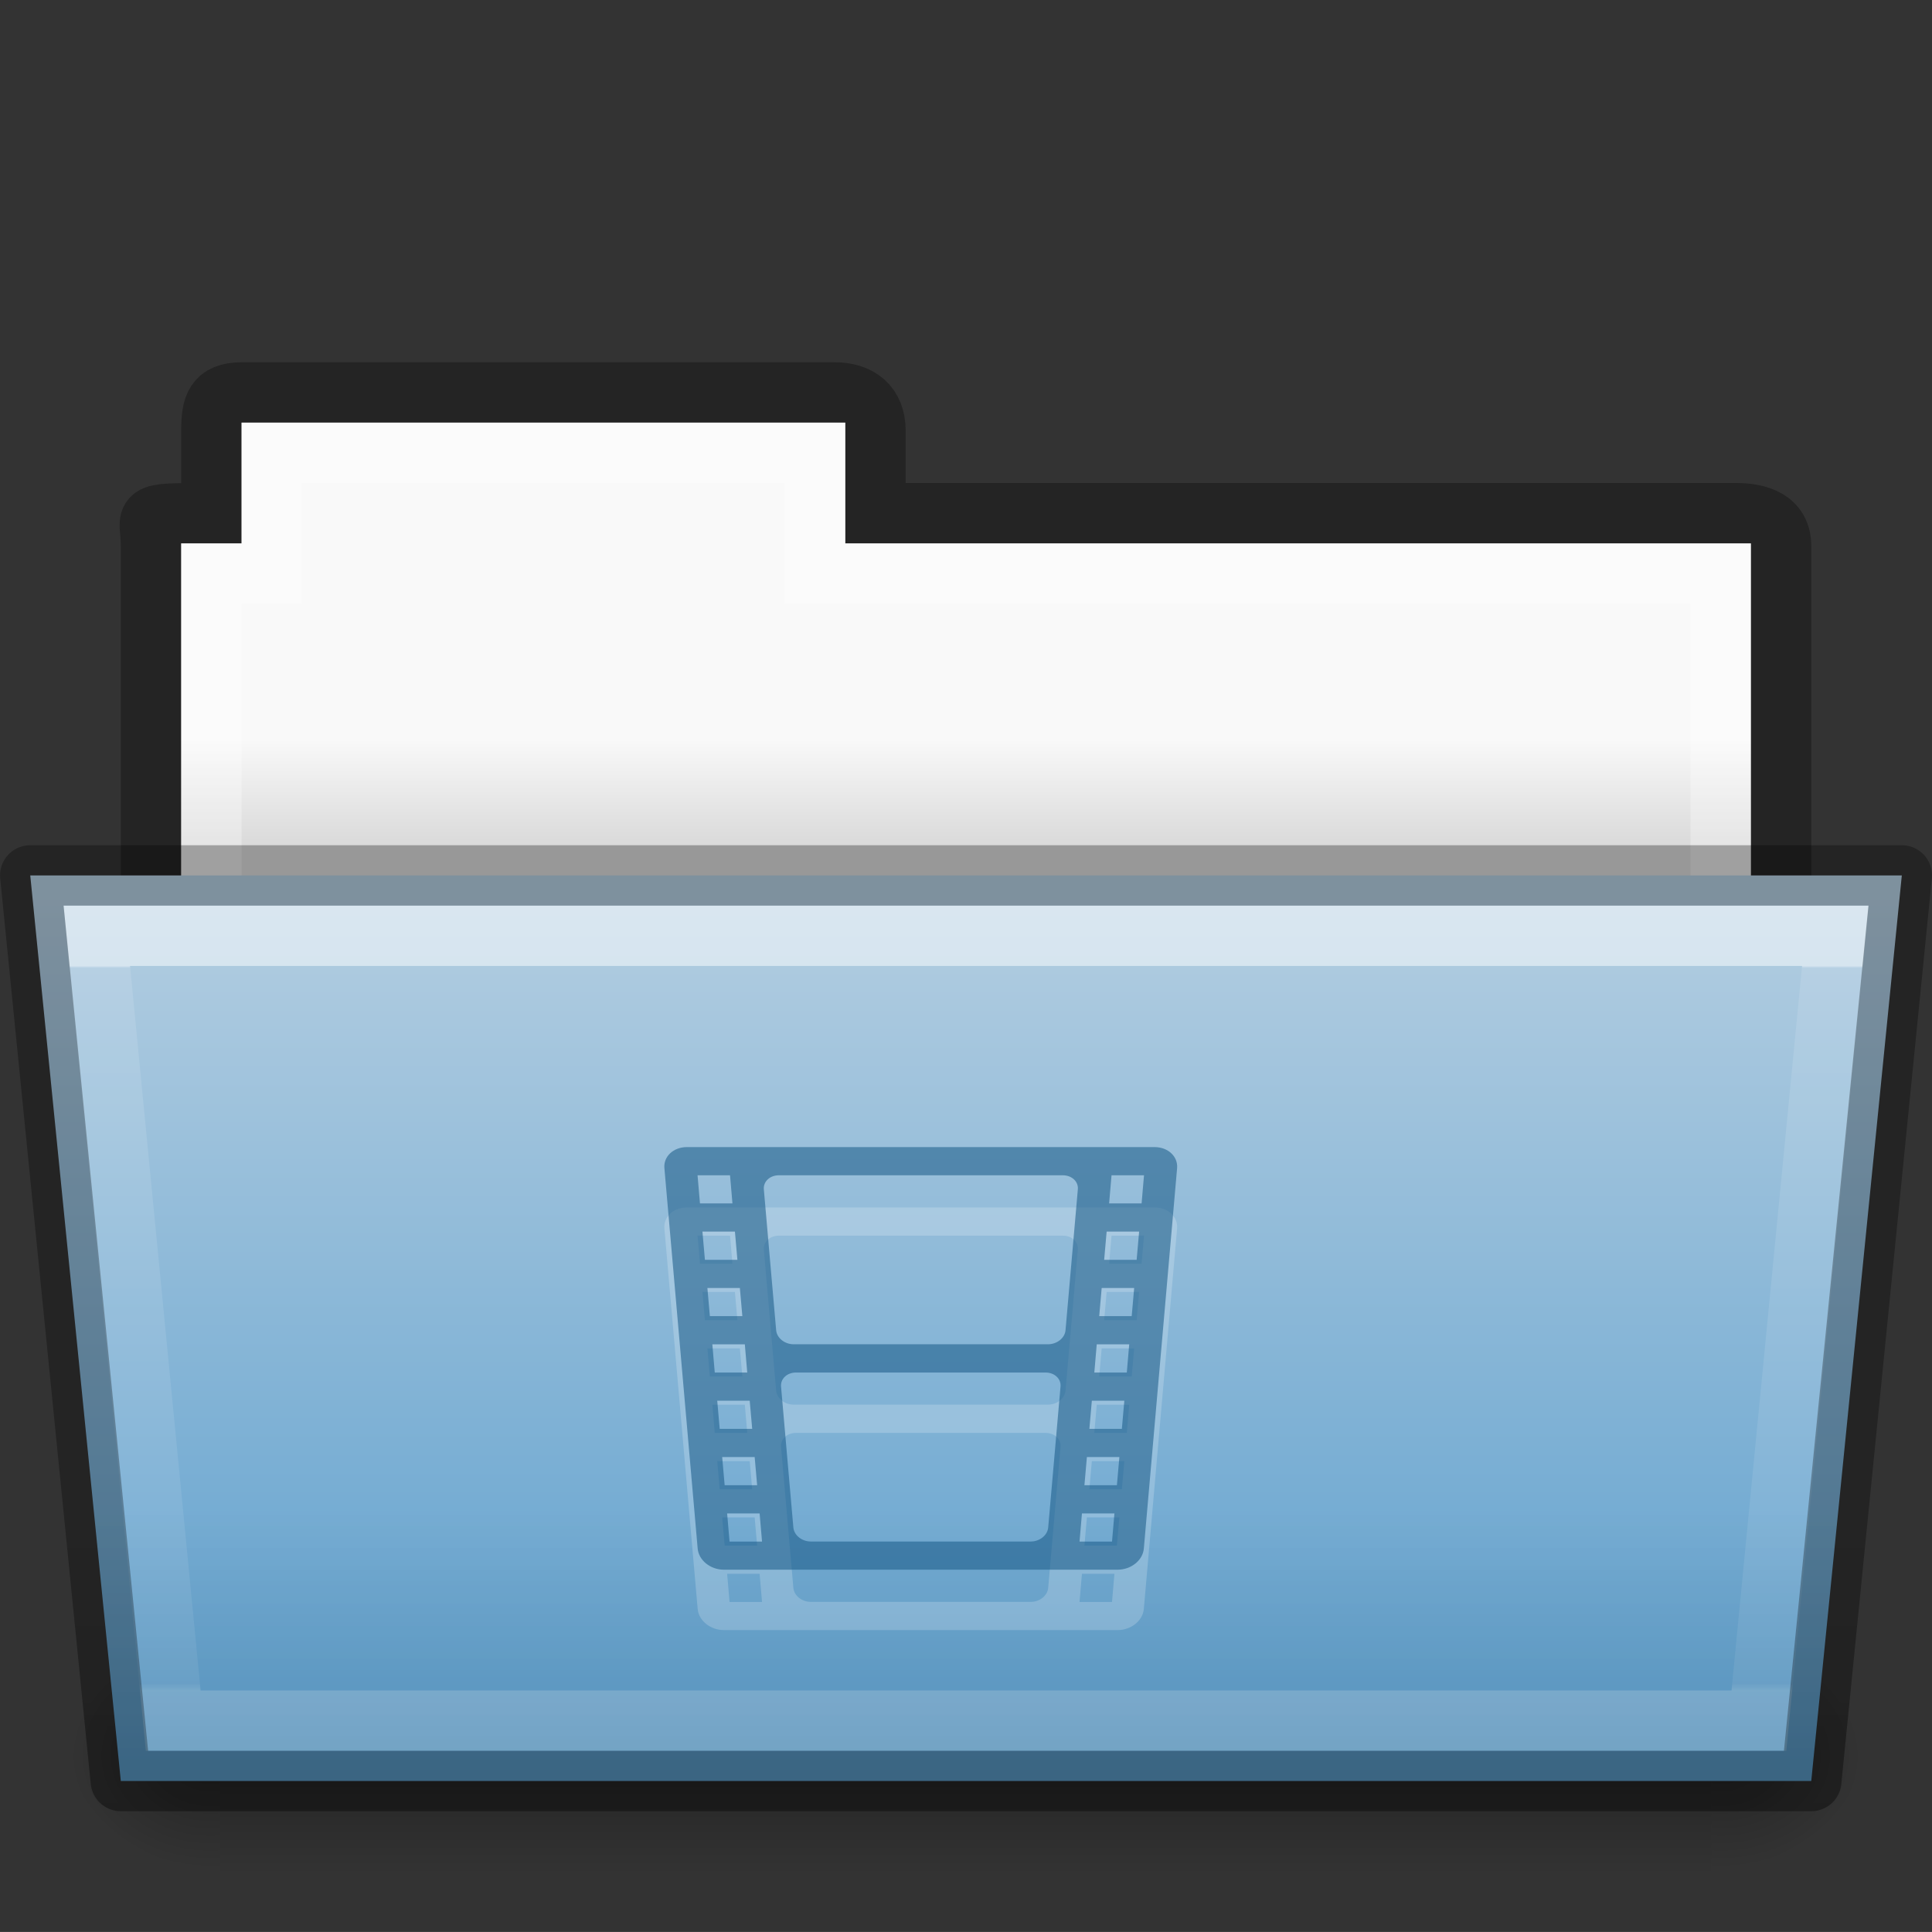 <?xml version="1.0" encoding="UTF-8" standalone="no"?>
<svg
   xmlns:dc="http://purl.org/dc/elements/1.1/"
   xmlns:cc="http://creativecommons.org/ns#"
   xmlns:rdf="http://www.w3.org/1999/02/22-rdf-syntax-ns#"
   xmlns:svg="http://www.w3.org/2000/svg"
   xmlns="http://www.w3.org/2000/svg"
   xmlns:xlink="http://www.w3.org/1999/xlink"
   width="32.001"
   viewBox="0 0 32.001 32"
   version="1.0"
   style="display:inline;enable-background:new"
   id="svg11300"
   height="32">
  <rect x="0" y="0" width="32.001" height="32" fill="#333333" stroke="none"/>
  <title
     id="title4162">elementary Icon Template</title>
  <defs
     id="defs3">
    <linearGradient
       id="linearGradient4712">
      <stop
         style="stop-color:#000000;stop-opacity:1;"
         offset="0"
         id="stop4708" />
      <stop
         style="stop-color:#000000;stop-opacity:0;"
         offset="1"
         id="stop4710" />
    </linearGradient>
    <linearGradient
       id="34542">
      <stop
         style="stop-color:#ffffff;stop-opacity:1"
         offset="0"
         id="stop3456-4-9-38-1-8" />
      <stop
         style="stop-color:#ffffff;stop-opacity:0.235"
         offset="0.003"
         id="stop3458-39-80-3-5-5" />
      <stop
         style="stop-color:#ffffff;stop-opacity:0.157"
         offset="0.99"
         id="stop3460-7-0-2-4-2" />
      <stop
         style="stop-color:#ffffff;stop-opacity:0.392"
         offset="1"
         id="stop3462-0-9-8-7-2" />
    </linearGradient>
    <linearGradient
       id="4632">
      <stop
         style="stop-color:#b4cee1;stop-opacity:1"
         offset="0"
         id="stop4634-4-4-7-7-4" />
      <stop
         style="stop-color:#5d9fcd;stop-opacity:1"
         offset="1"
         id="stop4636-3-1-5-1-3" />
    </linearGradient>
    <linearGradient
       id="50485">
      <stop
         style="stop-color:#000000;stop-opacity:0"
         offset="0"
         id="stop2667-18" />
      <stop
         style="stop-color:#000000;stop-opacity:1"
         offset="0.5"
         id="stop2669-9" />
      <stop
         style="stop-color:#000000;stop-opacity:0"
         offset="1"
         id="stop2671-33" />
    </linearGradient>
    <linearGradient
       id="46464">
      <stop
         style="stop-color:#f9f9f9;stop-opacity:1"
         offset="0"
         id="stop4648-8-0-3-6" />
      <stop
         style="stop-color:#d8d8d8;stop-opacity:1"
         offset="1"
         id="stop4650-1-7-3-4" />
    </linearGradient>
    <linearGradient
       id="61299">
      <stop
         style="stop-color:#000000;stop-opacity:0.498"
         offset="0"
         id="stop4661" />
      <stop
         style="stop-color:#000000;stop-opacity:0"
         offset="1"
         id="stop4663" />
    </linearGradient>
    <linearGradient
       y2="20.47"
       y1="17.47"
       x2="62.989"
       x1="62.989"
       id="linearGradient2264"
       xlink:href="#46464"
       gradientUnits="userSpaceOnUse"
       gradientTransform="matrix(0.619,0,0,0.619,57.608,175.429)" />
    <linearGradient
       y2="609.505"
       y1="366.648"
       x2="302.857"
       x1="302.857"
       id="linearGradient2266"
       xlink:href="#50485"
       gradientUnits="userSpaceOnUse"
       gradientTransform="matrix(0.051,0,0,0.016,85.51,195.299)" />
    <radialGradient
       r="117.143"
       id="radialGradient2268"
       xlink:href="#linearGradient4712"
       gradientUnits="userSpaceOnUse"
       gradientTransform="matrix(0.02,0,0,0.016,104.388,195.299)"
       fy="486.648"
       fx="605.714"
       cy="486.648"
       cx="605.714" />
    <radialGradient
       r="117.143"
       id="radialGradient2270"
       xlink:href="#linearGradient4712"
       gradientUnits="userSpaceOnUse"
       gradientTransform="matrix(-0.02,0,0,0.016,103.601,195.299)"
       fy="486.648"
       fx="605.714"
       cy="486.648"
       cx="605.714" />
    <linearGradient
       y2="43.761"
       y1="17.118"
       x2="35.793"
       x1="35.793"
       id="linearGradient2272"
       xlink:href="#4632"
       gradientUnits="userSpaceOnUse"
       gradientTransform="matrix(0.644,0,0,0.541,88.533,179.489)" />
    <linearGradient
       y2="21.229"
       y1="7.403"
       x2="27.335"
       x1="27.335"
       id="linearGradient2274"
       xlink:href="#34542"
       gradientUnits="userSpaceOnUse"
       gradientTransform="matrix(0.892,0,0,0.868,91.121,183.575)" />
    <linearGradient
       y2="203"
       y1="210"
       x2="96"
       x1="96"
       id="linearGradient2276"
       xlink:href="#61299"
       gradientUnits="userSpaceOnUse"
       gradientTransform="translate(8,-4)" />
  </defs>
  <g
     transform="translate(-3231.999,-174)"
     id="g153">
    <g
       id="g14033">
      <g
         transform="translate(3144)"
         id="use5634">
        <path
           style="color:#000000;display:inline;overflow:visible;visibility:visible;opacity:0.3;fill:none;stroke:#000000;stroke-width:1;stroke-linecap:butt;stroke-linejoin:miter;stroke-miterlimit:4;stroke-dasharray:none;stroke-dashoffset:0;stroke-opacity:1;marker:none;enable-background:accumulate"
           id="path2242"
           d="m 92,180.5 c -0.433,0.005 -0.5,0.217 -0.5,0.635 V 182.5 c -1.246,0 -1,-0.002 -1,0.544 V 190.5 H 117.5 l 9e-5,-7.456 c 1e-5,-0.418 -0.348,-0.549 -0.781,-0.544 h -14.219 v -1.365 c 0,-0.418 -0.264,-0.64 -0.698,-0.635 z" />
        <path
           style="color:#000000;display:inline;overflow:visible;visibility:visible;fill:url(#linearGradient2264);fill-opacity:1;fill-rule:nonzero;stroke:none;stroke-width:1;marker:none;enable-background:accumulate"
           id="path2244"
           d="m 92,181 v 2 h -1 L 91,190 h 26 l 9e-5,-7 h -15 v -2 z" />
        <path
           style="color:#000000;display:inline;overflow:visible;visibility:visible;opacity:0.3;fill:none;stroke:#ffffff;stroke-width:1;stroke-linecap:round;stroke-linejoin:miter;stroke-miterlimit:4;stroke-dasharray:none;stroke-dashoffset:0;stroke-opacity:1;marker:none;enable-background:accumulate"
           id="path2246"
           d="m 92.5,181.5 v 2 h -1 v 6 h 25 v -6 h -15 v -2 z" />
        <rect
           y="201.135"
           x="91.647"
           width="24.695"
           style="display:inline;overflow:visible;visibility:visible;opacity:0.3;fill:url(#linearGradient2266);fill-opacity:1;fill-rule:nonzero;stroke:none;stroke-width:1;marker:none"
           id="rect2248"
           height="3.865" />
        <path
           style="display:inline;overflow:visible;visibility:visible;opacity:0.3;fill:url(#radialGradient2268);fill-opacity:1;fill-rule:nonzero;stroke:none;stroke-width:1;marker:none"
           id="path2250"
           d="m 116.342,201.135 c 0,0 0,3.865 0,3.865 1.021,0.007 2.469,-0.866 2.469,-1.933 0,-1.067 -1.14,-1.932 -2.469,-1.932 z" />
        <path
           style="display:inline;overflow:visible;visibility:visible;opacity:0.3;fill:url(#radialGradient2270);fill-opacity:1;fill-rule:nonzero;stroke:none;stroke-width:1;marker:none"
           id="path2252"
           d="m 91.647,201.135 c 0,0 0,3.865 0,3.865 -1.021,0.007 -2.469,-0.866 -2.469,-1.933 0,-1.067 1.14,-1.932 2.469,-1.932 z" />
        <path
           style="color:#000000;display:inline;overflow:visible;visibility:visible;fill:url(#linearGradient2272);fill-opacity:1;fill-rule:nonzero;stroke:none;stroke-width:0.918;marker:none;enable-background:accumulate"
           id="path2254"
           d="m 88.5,188.5 1.5,15 h 28 l 1.5,-15 z" />
        <path
           style="color:#000000;display:inline;overflow:visible;visibility:visible;opacity:0.5;fill:none;stroke:url(#linearGradient2274);stroke-width:1;stroke-linecap:round;stroke-linejoin:miter;stroke-miterlimit:4;stroke-dasharray:none;stroke-dashoffset:0;stroke-opacity:1;marker:none;enable-background:accumulate"
           id="path2256"
           d="m 89.602,189.5 1.266,13 h 26.265 l 1.266,-13 z" />
        <path
           style="color:#000000;display:inline;overflow:visible;visibility:visible;opacity:0.3;fill:none;fill-opacity:1;fill-rule:nonzero;stroke:#000000;stroke-width:1;stroke-linejoin:round;stroke-miterlimit:4;stroke-dasharray:none;stroke-opacity:1;marker:none;enable-background:accumulate"
           id="path2258"
           d="m 88.5,188.5 1.5,15 h 28 l 1.5,-15 z" />
        <path
           style="color:#000000;font-style:normal;font-variant:normal;font-weight:normal;font-stretch:normal;font-size:medium;line-height:normal;font-family:sans-serif;font-variant-ligatures:normal;font-variant-position:normal;font-variant-caps:normal;font-variant-numeric:normal;font-variant-alternates:normal;font-feature-settings:normal;text-indent:0;text-align:start;text-decoration:none;text-decoration-line:none;text-decoration-style:solid;text-decoration-color:#000000;letter-spacing:normal;word-spacing:normal;text-transform:none;writing-mode:lr-tb;direction:ltr;text-orientation:mixed;dominant-baseline:auto;baseline-shift:baseline;text-anchor:start;white-space:normal;shape-padding:0;clip-rule:nonzero;display:inline;overflow:visible;visibility:visible;opacity:0.3;isolation:auto;mix-blend-mode:normal;color-interpolation:sRGB;color-interpolation-filters:linearRGB;solid-color:#000000;solid-opacity:1;vector-effect:none;fill:url(#linearGradient2276);fill-opacity:1;fill-rule:nonzero;stroke:none;stroke-width:1;stroke-linecap:butt;stroke-linejoin:round;stroke-miterlimit:4;stroke-dasharray:none;stroke-dashoffset:0;stroke-opacity:1;marker:none;color-rendering:auto;image-rendering:auto;shape-rendering:auto;text-rendering:auto;enable-background:accumulate"
           id="path2260"
           d="m 88.5,188 c -0.296,-2.3e-4 -0.527,0.255 -0.498,0.549 l 1.5,15 C 89.527,203.805 89.743,204 90,204 h 28 c 0.257,2e-4 0.473,-0.195 0.498,-0.451 l 1.5,-15 C 120.027,188.255 119.796,188 119.5,188 Z" />
      </g>
      <path
         style="color:#000000;display:inline;overflow:visible;visibility:visible;opacity:0.2;fill:#ffffff;fill-opacity:1;fill-rule:nonzero;stroke:none;stroke-width:1.7;marker:none;enable-background:accumulate"
         id="path14027"
         d="m 3243.377,194 c -0.224,0 -0.391,0.156 -0.373,0.35 l 0.551,6.3 c 0.017,0.194 0.211,0.35 0.434,0.35 h 3.463 3.059 c 0.224,0 0.417,-0.156 0.434,-0.35 l 0.551,-6.3 c 0.017,-0.194 -0.15,-0.35 -0.373,-0.35 h -3.671 z m 0.176,0.467 h 0.538 l 0.04,0.466 h -0.538 z m 1.346,0 h 2.554 2.15 c 0.149,0 0.261,0.104 0.249,0.233 l -0.204,2.333 c -0.011,0.129 -0.141,0.233 -0.29,0.233 h -1.905 -2.308 c -0.149,0 -0.279,-0.104 -0.29,-0.233 l -0.204,-2.333 c -0.011,-0.129 0.1,-0.233 0.249,-0.233 z m 5.511,0 h 0.538 l -0.04,0.466 h -0.538 z m -6.776,0.933 h 0.538 l 0.041,0.467 h -0.538 z m 6.695,0 h 0.538 l -0.041,0.467 h -0.538 z m -6.613,0.934 h 0.538 l 0.041,0.466 h -0.538 z m 6.531,0 h 0.538 l -0.041,0.466 h -0.538 z m -6.449,0.933 h 0.538 l 0.04,0.467 h -0.538 z m 6.367,0 h 0.538 l -0.04,0.467 h -0.538 z m -4.981,0.467 h 2.268 1.865 c 0.149,0 0.26,0.104 0.248,0.233 l -0.204,2.333 c -0.011,0.129 -0.14,0.233 -0.289,0.233 h -1.62 -2.023 c -0.149,0 -0.278,-0.104 -0.289,-0.233 l -0.204,-2.333 c -0.011,-0.129 0.099,-0.233 0.248,-0.233 z m -1.305,0.467 h 0.538 l 0.041,0.466 h -0.538 z m 6.205,0 h 0.538 l -0.041,0.466 h -0.538 z m -6.123,0.933 h 0.538 l 0.041,0.467 h -0.538 z m 6.041,0 h 0.538 l -0.041,0.467 h -0.538 z m -5.959,0.934 h 0.538 l 0.04,0.466 h -0.538 z m 5.877,0 h 0.538 l -0.04,0.466 h -0.538 z" />
      <path
         style="color:#000000;display:inline;overflow:visible;visibility:visible;opacity:0.55;fill:#175785;fill-opacity:1;fill-rule:nonzero;stroke:none;stroke-width:1.7;marker:none;enable-background:accumulate"
         id="path14010"
         d="m 3243.377,193 c -0.224,0 -0.391,0.156 -0.373,0.35 l 0.551,6.3 c 0.017,0.194 0.211,0.35 0.434,0.35 h 3.463 3.059 c 0.224,0 0.417,-0.156 0.434,-0.35 l 0.551,-6.3 c 0.017,-0.194 -0.15,-0.35 -0.373,-0.35 h -3.671 z m 0.176,0.467 h 0.538 l 0.04,0.466 h -0.538 z m 1.346,0 h 2.554 2.15 c 0.149,0 0.261,0.104 0.249,0.233 l -0.204,2.333 c -0.011,0.129 -0.141,0.233 -0.29,0.233 h -1.905 -2.308 c -0.149,0 -0.279,-0.104 -0.29,-0.233 l -0.204,-2.333 c -0.011,-0.129 0.1,-0.233 0.249,-0.233 z m 5.511,0 h 0.538 l -0.04,0.466 h -0.538 z m -6.776,0.933 h 0.538 l 0.041,0.467 h -0.538 z m 6.695,0 h 0.538 l -0.041,0.467 h -0.538 z m -6.613,0.934 h 0.538 l 0.041,0.466 h -0.538 z m 6.531,0 h 0.538 l -0.041,0.466 h -0.538 z m -6.449,0.933 h 0.538 l 0.04,0.467 h -0.538 z m 6.367,0 h 0.538 l -0.04,0.467 h -0.538 z m -4.981,0.467 h 2.268 1.865 c 0.149,0 0.26,0.104 0.248,0.233 l -0.204,2.333 c -0.011,0.129 -0.14,0.233 -0.289,0.233 h -1.62 -2.023 c -0.149,0 -0.278,-0.104 -0.289,-0.233 l -0.204,-2.333 c -0.011,-0.129 0.099,-0.233 0.248,-0.233 z m -1.305,0.467 h 0.538 l 0.041,0.466 h -0.538 z m 6.205,0 h 0.538 l -0.041,0.466 h -0.538 z m -6.123,0.933 h 0.538 l 0.041,0.467 h -0.538 z m 6.041,0 h 0.538 l -0.041,0.467 h -0.538 z m -5.959,0.934 h 0.538 l 0.04,0.466 h -0.538 z m 5.877,0 h 0.538 l -0.04,0.466 h -0.538 z" />
    </g>
  </g>
</svg>
